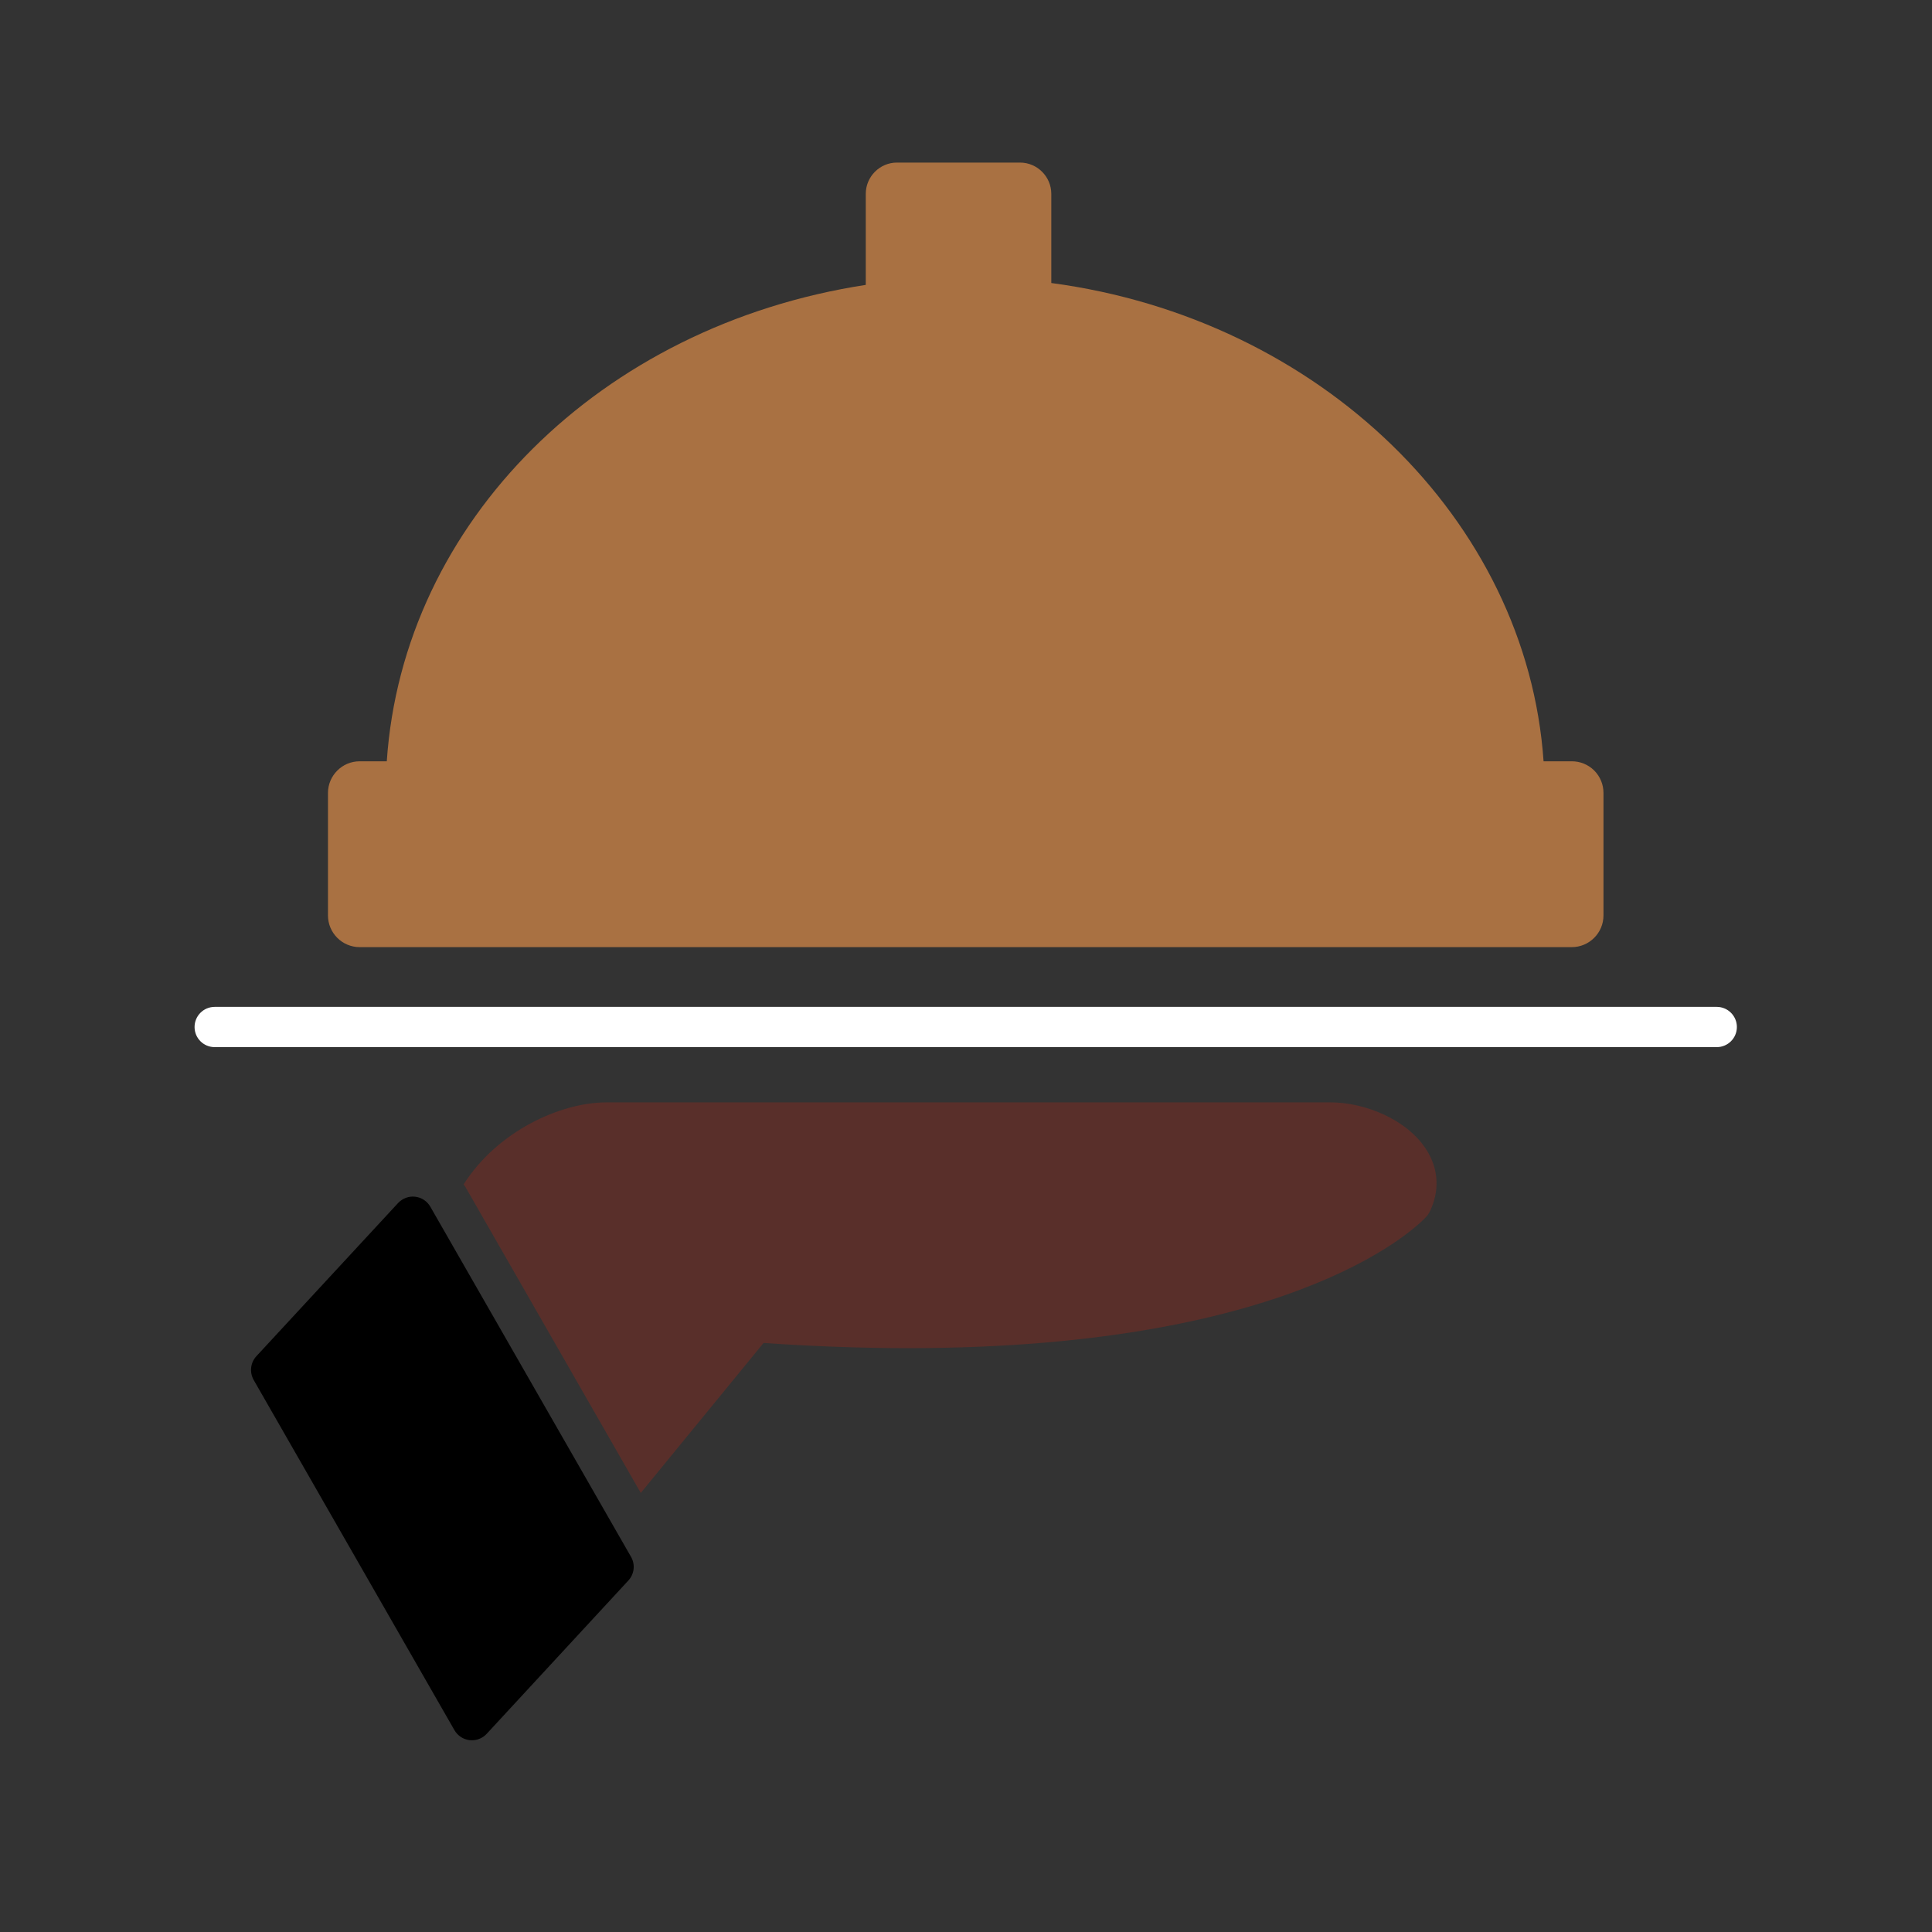 <?xml version="1.0" encoding="utf-8"?>
<!-- Generator: Adobe Illustrator 16.0.0, SVG Export Plug-In . SVG Version: 6.00 Build 0)  -->
<!DOCTYPE svg PUBLIC "-//W3C//DTD SVG 1.1//EN" "http://www.w3.org/Graphics/SVG/1.1/DTD/svg11.dtd">
<svg version="1.1" id="Layer_1" xmlns="http://www.w3.org/2000/svg" xmlns:xlink="http://www.w3.org/1999/xlink" x="0px" y="0px"
	 width="200px" height="200px" viewBox="0 0 1024 1024" enable-background="new 0 0 1024 1024" xml:space="preserve">
<rect x="0" y="0" width="1024" height="1024" fill="#333333" stroke="none"/>
<g>
	<path fill="#fff" d="M909.917,533.667H113.792c-5.917,0-10.667,4.791-10.667,10.666c0,5.917,4.75,10.667,10.667,10.667h796.125
		c5.875,0,10.666-4.75,10.666-10.667C920.583,538.458,915.792,533.667,909.917,533.667z"/>
	<path fill="#a97142" d="M190.625,502h642.458c9.25,0,16.792-7.542,16.792-16.792V420.25c0-4.417-1.708-8.625-4.917-11.875
		c-3.166-3.125-7.375-4.875-11.875-4.875h-14.958C809.292,275.625,699.667,169,557.208,150v-47.25
		c0-9.125-7.458-16.583-16.583-16.583h-65.208c-9.125,0-16.542,7.458-16.542,16.583V151C318.083,172.625,213.583,276.708,205,403.5
		h-14.375c-9.25,0-16.792,7.542-16.792,16.792v64.916C173.833,494.458,181.375,502,190.625,502z"/>
	<path fill="black" d="M228.083,639.583c-1.708-2.958-4.666-4.916-8.041-5.291c-3.334-0.417-6.75,0.875-9.042,3.333
		l-75.125,81.208c-3.167,3.459-3.708,8.5-1.417,12.584l106.417,185.625c1.667,2.916,4.667,4.875,8.042,5.291
		c0.416,0.042,0.791,0.042,1.208,0.042c2.958,0,5.792-1.208,7.833-3.417l75.084-81.25c3.166-3.416,3.75-8.5,1.416-12.541
		L228.083,639.583z"/>
	<path fill="#592f2a" d="M705.5,584.292H321.292c-24.209,0-57.792,15.333-75.584,43.5c0.292,0.416,0.625,0.75,0.875,1.166
		l93.042,162.334l65.083-79.5c26.5,1.833,52.25,2.75,76.625,2.75c209.625,0,272.209-66.917,274.75-69.792
		c0.667-0.708,1.209-1.5,1.625-2.375c5.375-10.875,4.875-22.458-1.416-32.583C745.917,593.042,722.875,584.292,705.5,584.292z"/>
</g>
</svg>
